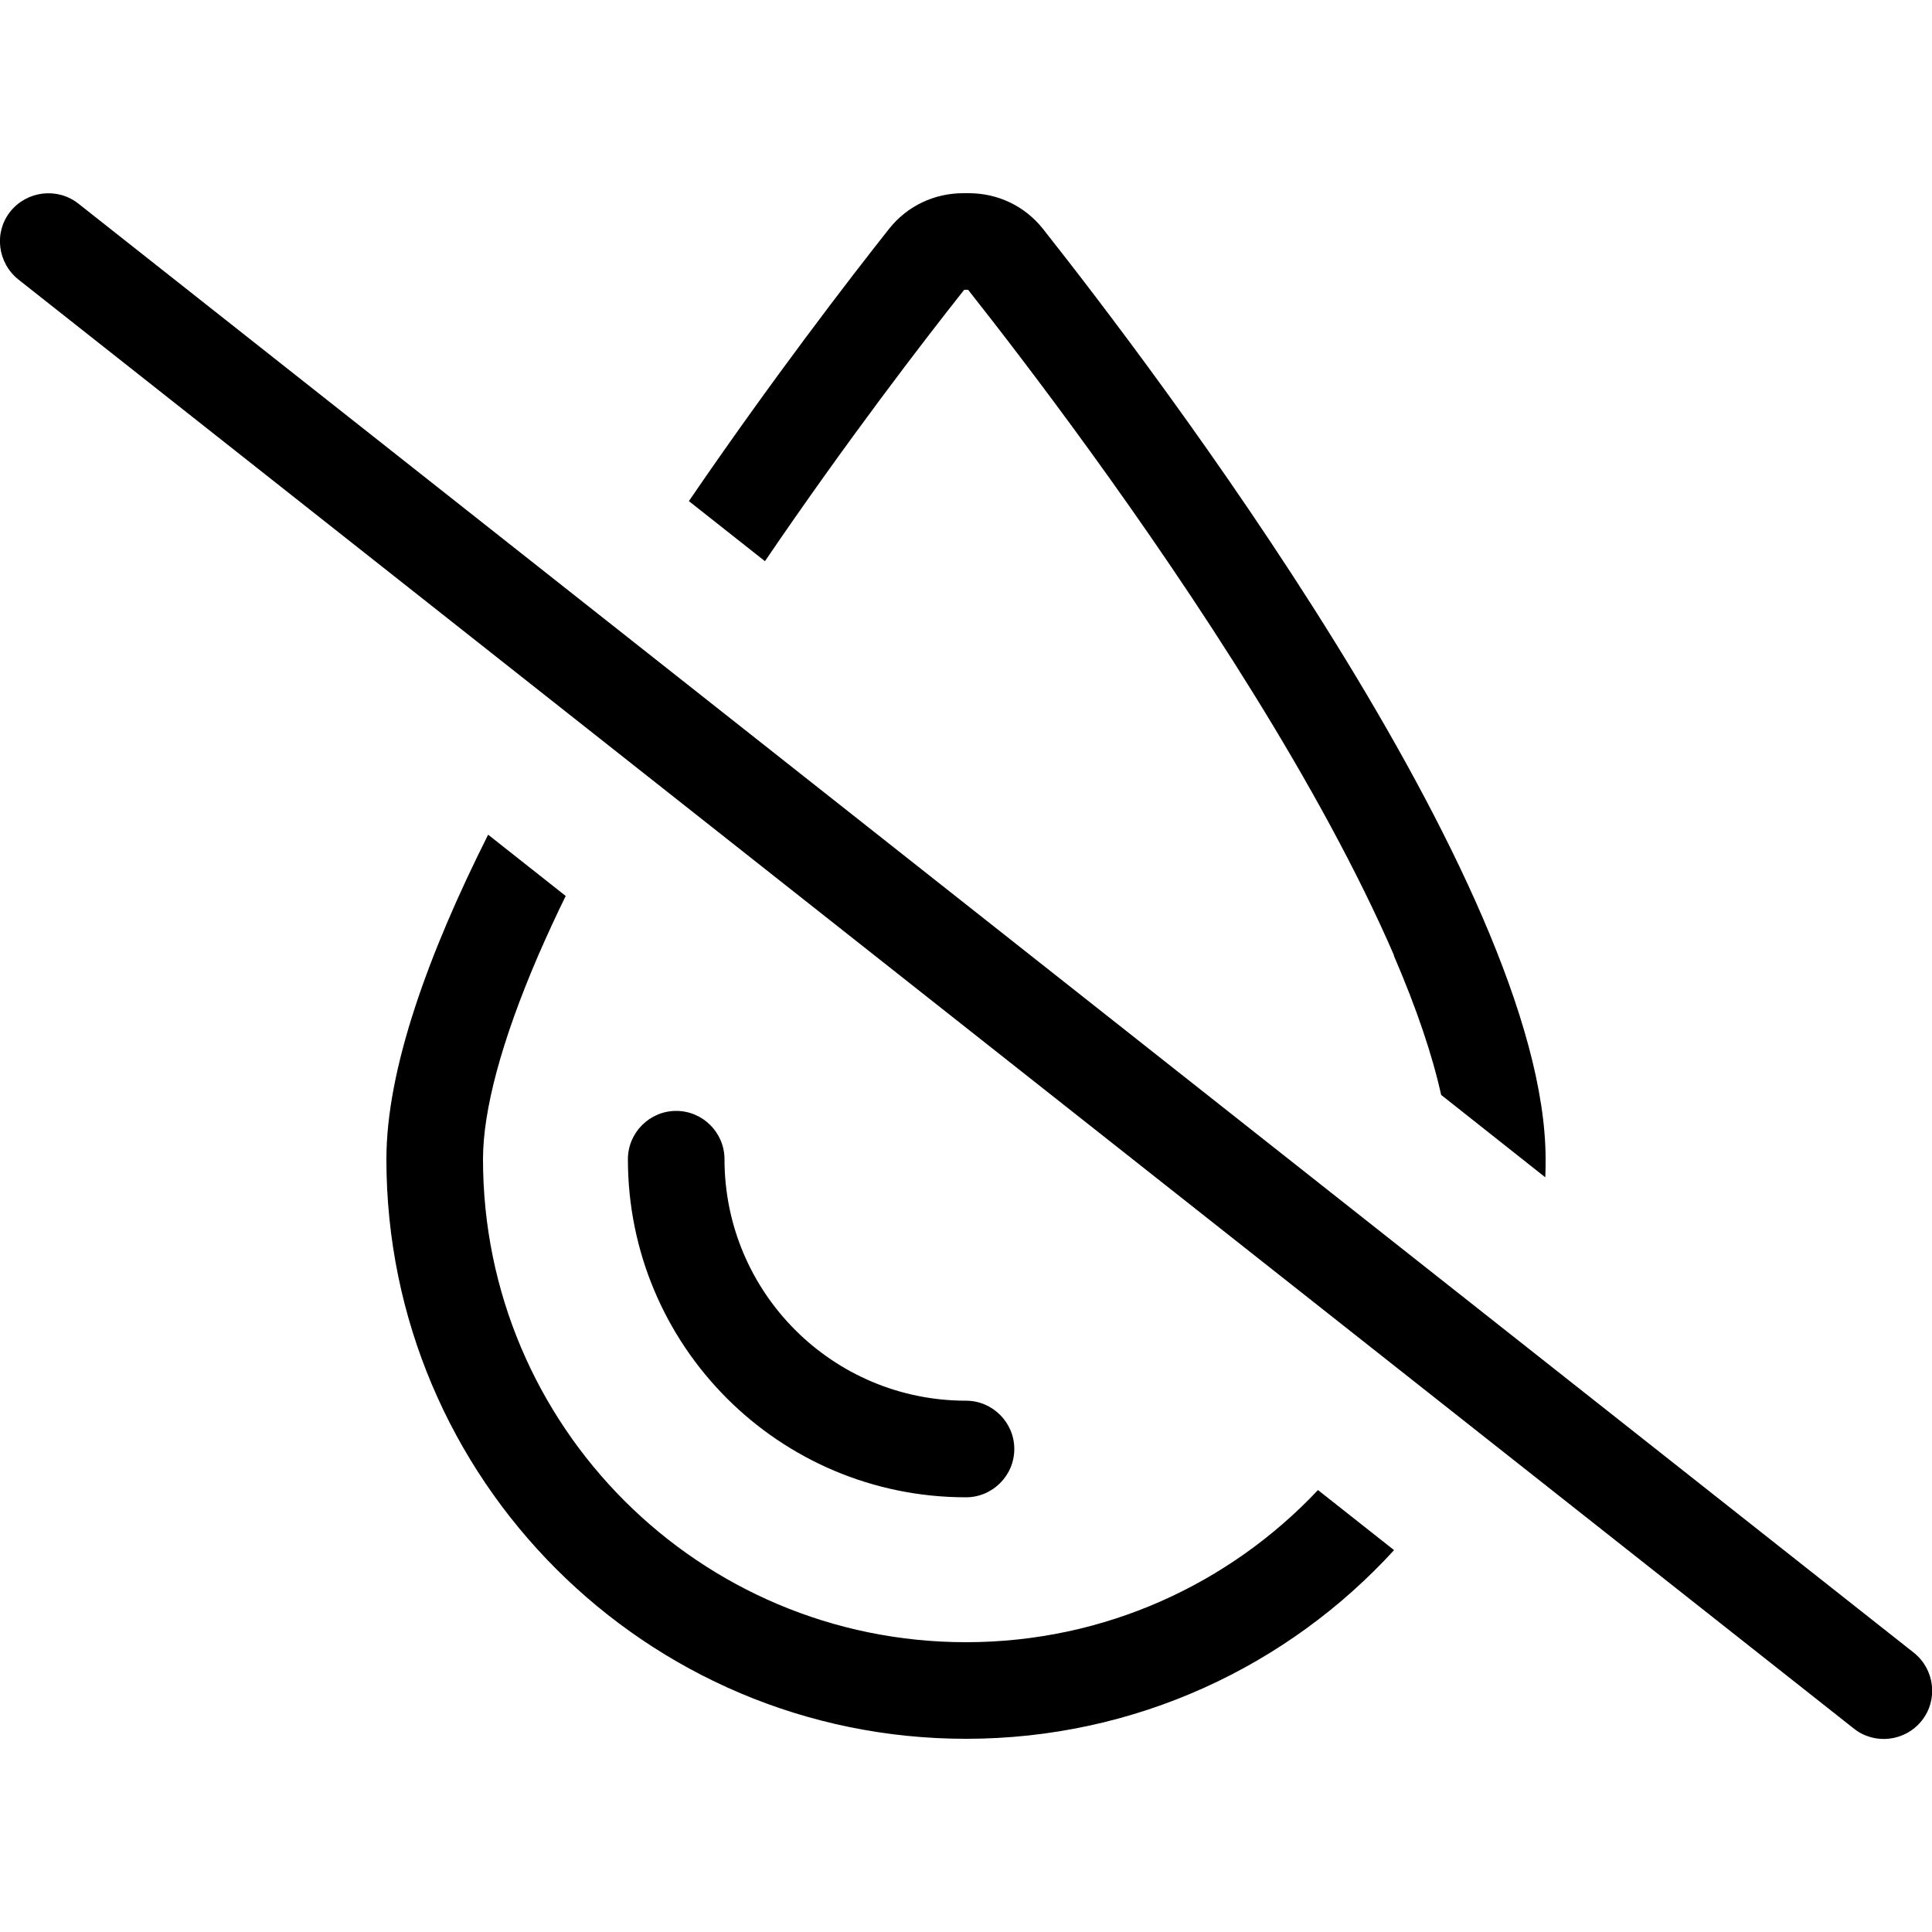 <svg xmlns="http://www.w3.org/2000/svg" width="24" height="24" viewBox="0 0 640 512"><path d="M320 480c-88.4 0-160-71.6-160-160c0-16.2 6.1-39.2 18.3-67.5c2.8-6.4 5.8-13 9.1-19.7l-25.7-20.3C141.8 252.1 128 290.3 128 320c0 106 86 192 192 192c56.1 0 106.7-24.1 141.8-62.5l-25.2-19.9C407.4 460.6 366 480 320 480zM461.7 252.5c7.6 17.6 12.8 33.1 15.7 46.2L511.9 326c.1-2 .1-4 .1-6c0-91.2-130.2-262.3-166.6-308.3C339.4 4.2 330.5 0 320.9 0l-1.8 0c-9.6 0-18.5 4.2-24.5 11.7c-13.3 16.8-39 50.2-66.4 90.3l25.2 19.9c27-39.7 52.6-73 66-89.9l1.3 0c18.1 22.9 58.6 75.7 94.5 133.7c18.1 29.2 34.6 59.1 46.6 86.8zM240 320c0-8.8-7.2-16-16-16s-16 7.2-16 16c0 61.9 50.1 112 112 112c8.8 0 16-7.2 16-16s-7.2-16-16-16c-44.2 0-80-35.8-80-80zM25.9 3.4C19-2 8.9-.8 3.4 6.1S-.8 23.1 6.1 28.6l608 480c6.9 5.5 17 4.3 22.5-2.6s4.3-17-2.6-22.5L25.9 3.4z"/></svg>
